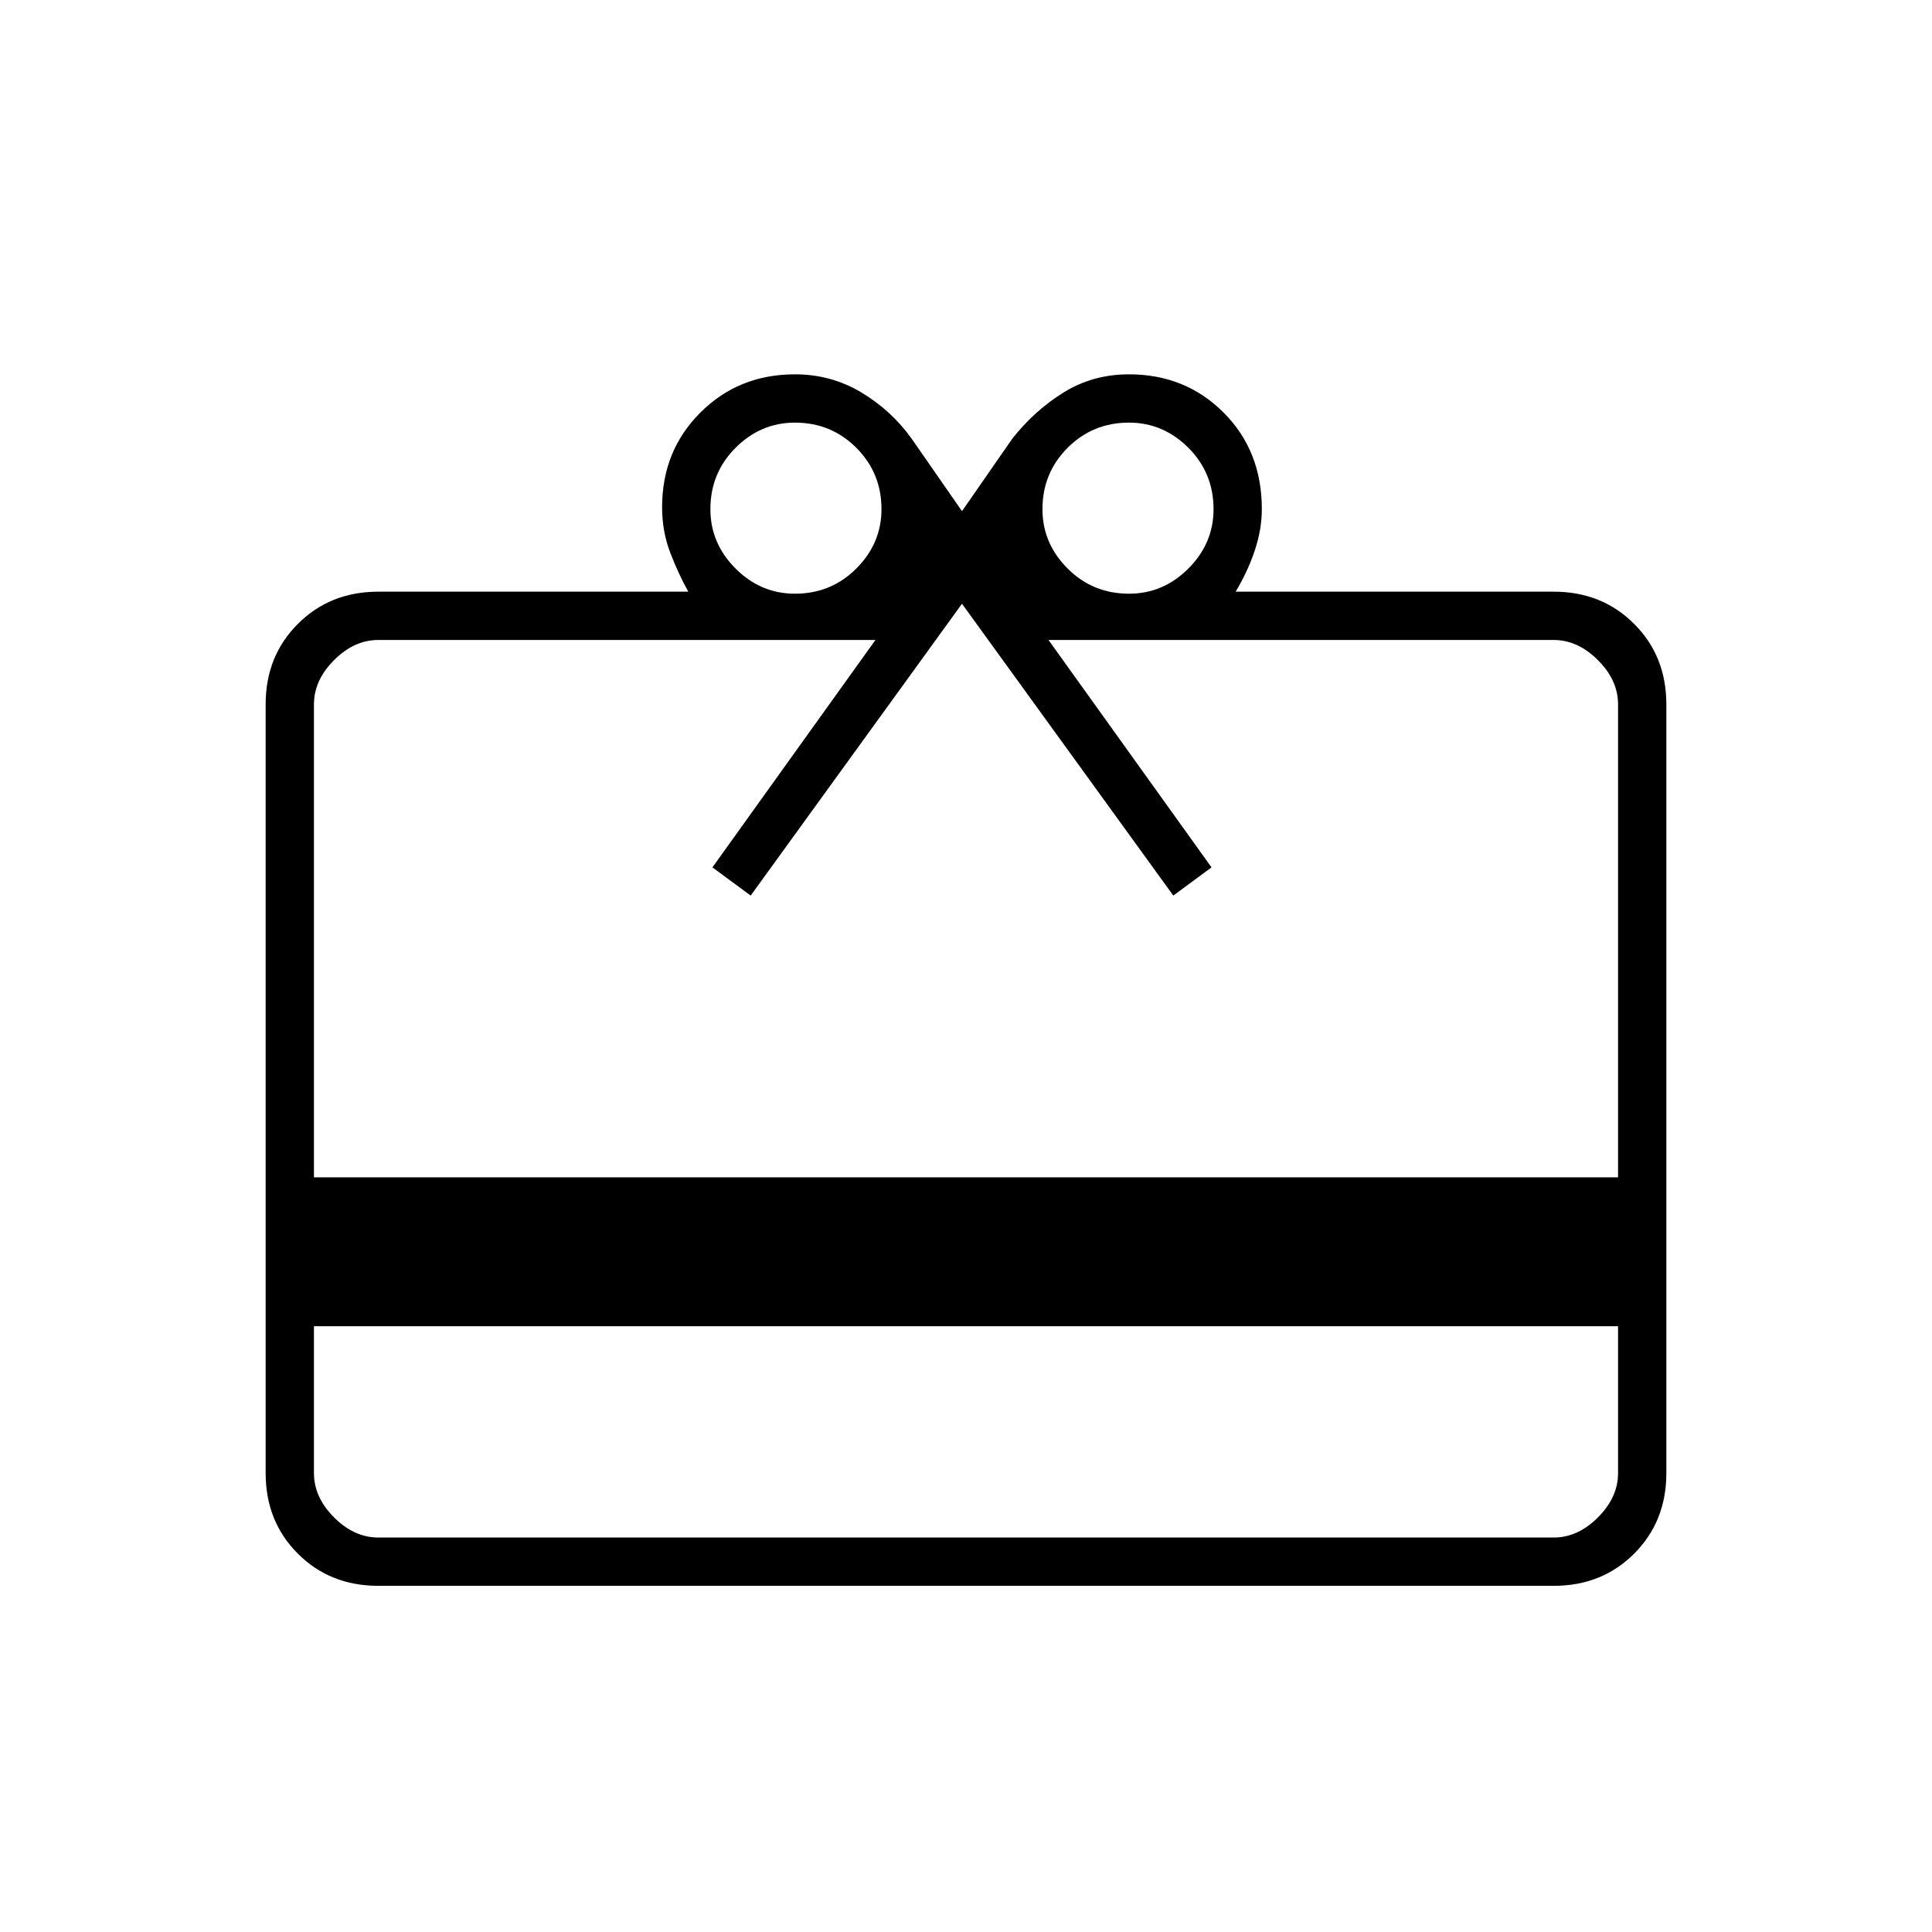 <svg xmlns="http://www.w3.org/2000/svg" height="40" width="40"><path d="M6.5 27.458V30.5q0 .5.417.917.416.416.916.416h24.334q.5 0 .916-.416.417-.417.417-.917v-3.042ZM7.833 12.25h6.417q-.208-.375-.375-.812-.167-.438-.167-.938 0-1.167.792-1.958.792-.792 1.958-.792.75 0 1.375.375t1.042.958l1.042 1.5 1.041-1.5q.459-.583 1.063-.958.604-.375 1.354-.375 1.167 0 1.958.792.792.791.792 2 0 .416-.146.854-.146.437-.396.854h6.584q1 0 1.666.667.667.666.667 1.666V30.5q0 1-.667 1.667-.666.666-1.666.666H7.833q-1 0-1.666-.666Q5.5 31.5 5.5 30.5V14.583q0-1 .667-1.666.666-.667 1.666-.667ZM6.5 24.375h27v-9.792q0-.5-.417-.916-.416-.417-.916-.417H21.708l3.375 4.708-.791.584-4.375-6.042-4.375 6.042-.792-.584 3.375-4.708H7.833q-.5 0-.916.417-.417.416-.417.916Zm9.958-12.083q.75 0 1.271-.521.521-.521.521-1.229 0-.75-.521-1.271-.521-.521-1.271-.521-.708 0-1.229.521-.521.521-.521 1.271 0 .708.521 1.229.521.521 1.229.521Zm6.917 0q.708 0 1.229-.521.521-.521.521-1.229 0-.75-.521-1.271-.521-.521-1.229-.521-.75 0-1.271.521-.521.521-.521 1.271 0 .708.521 1.229.521.521 1.271.521Z"/></svg>